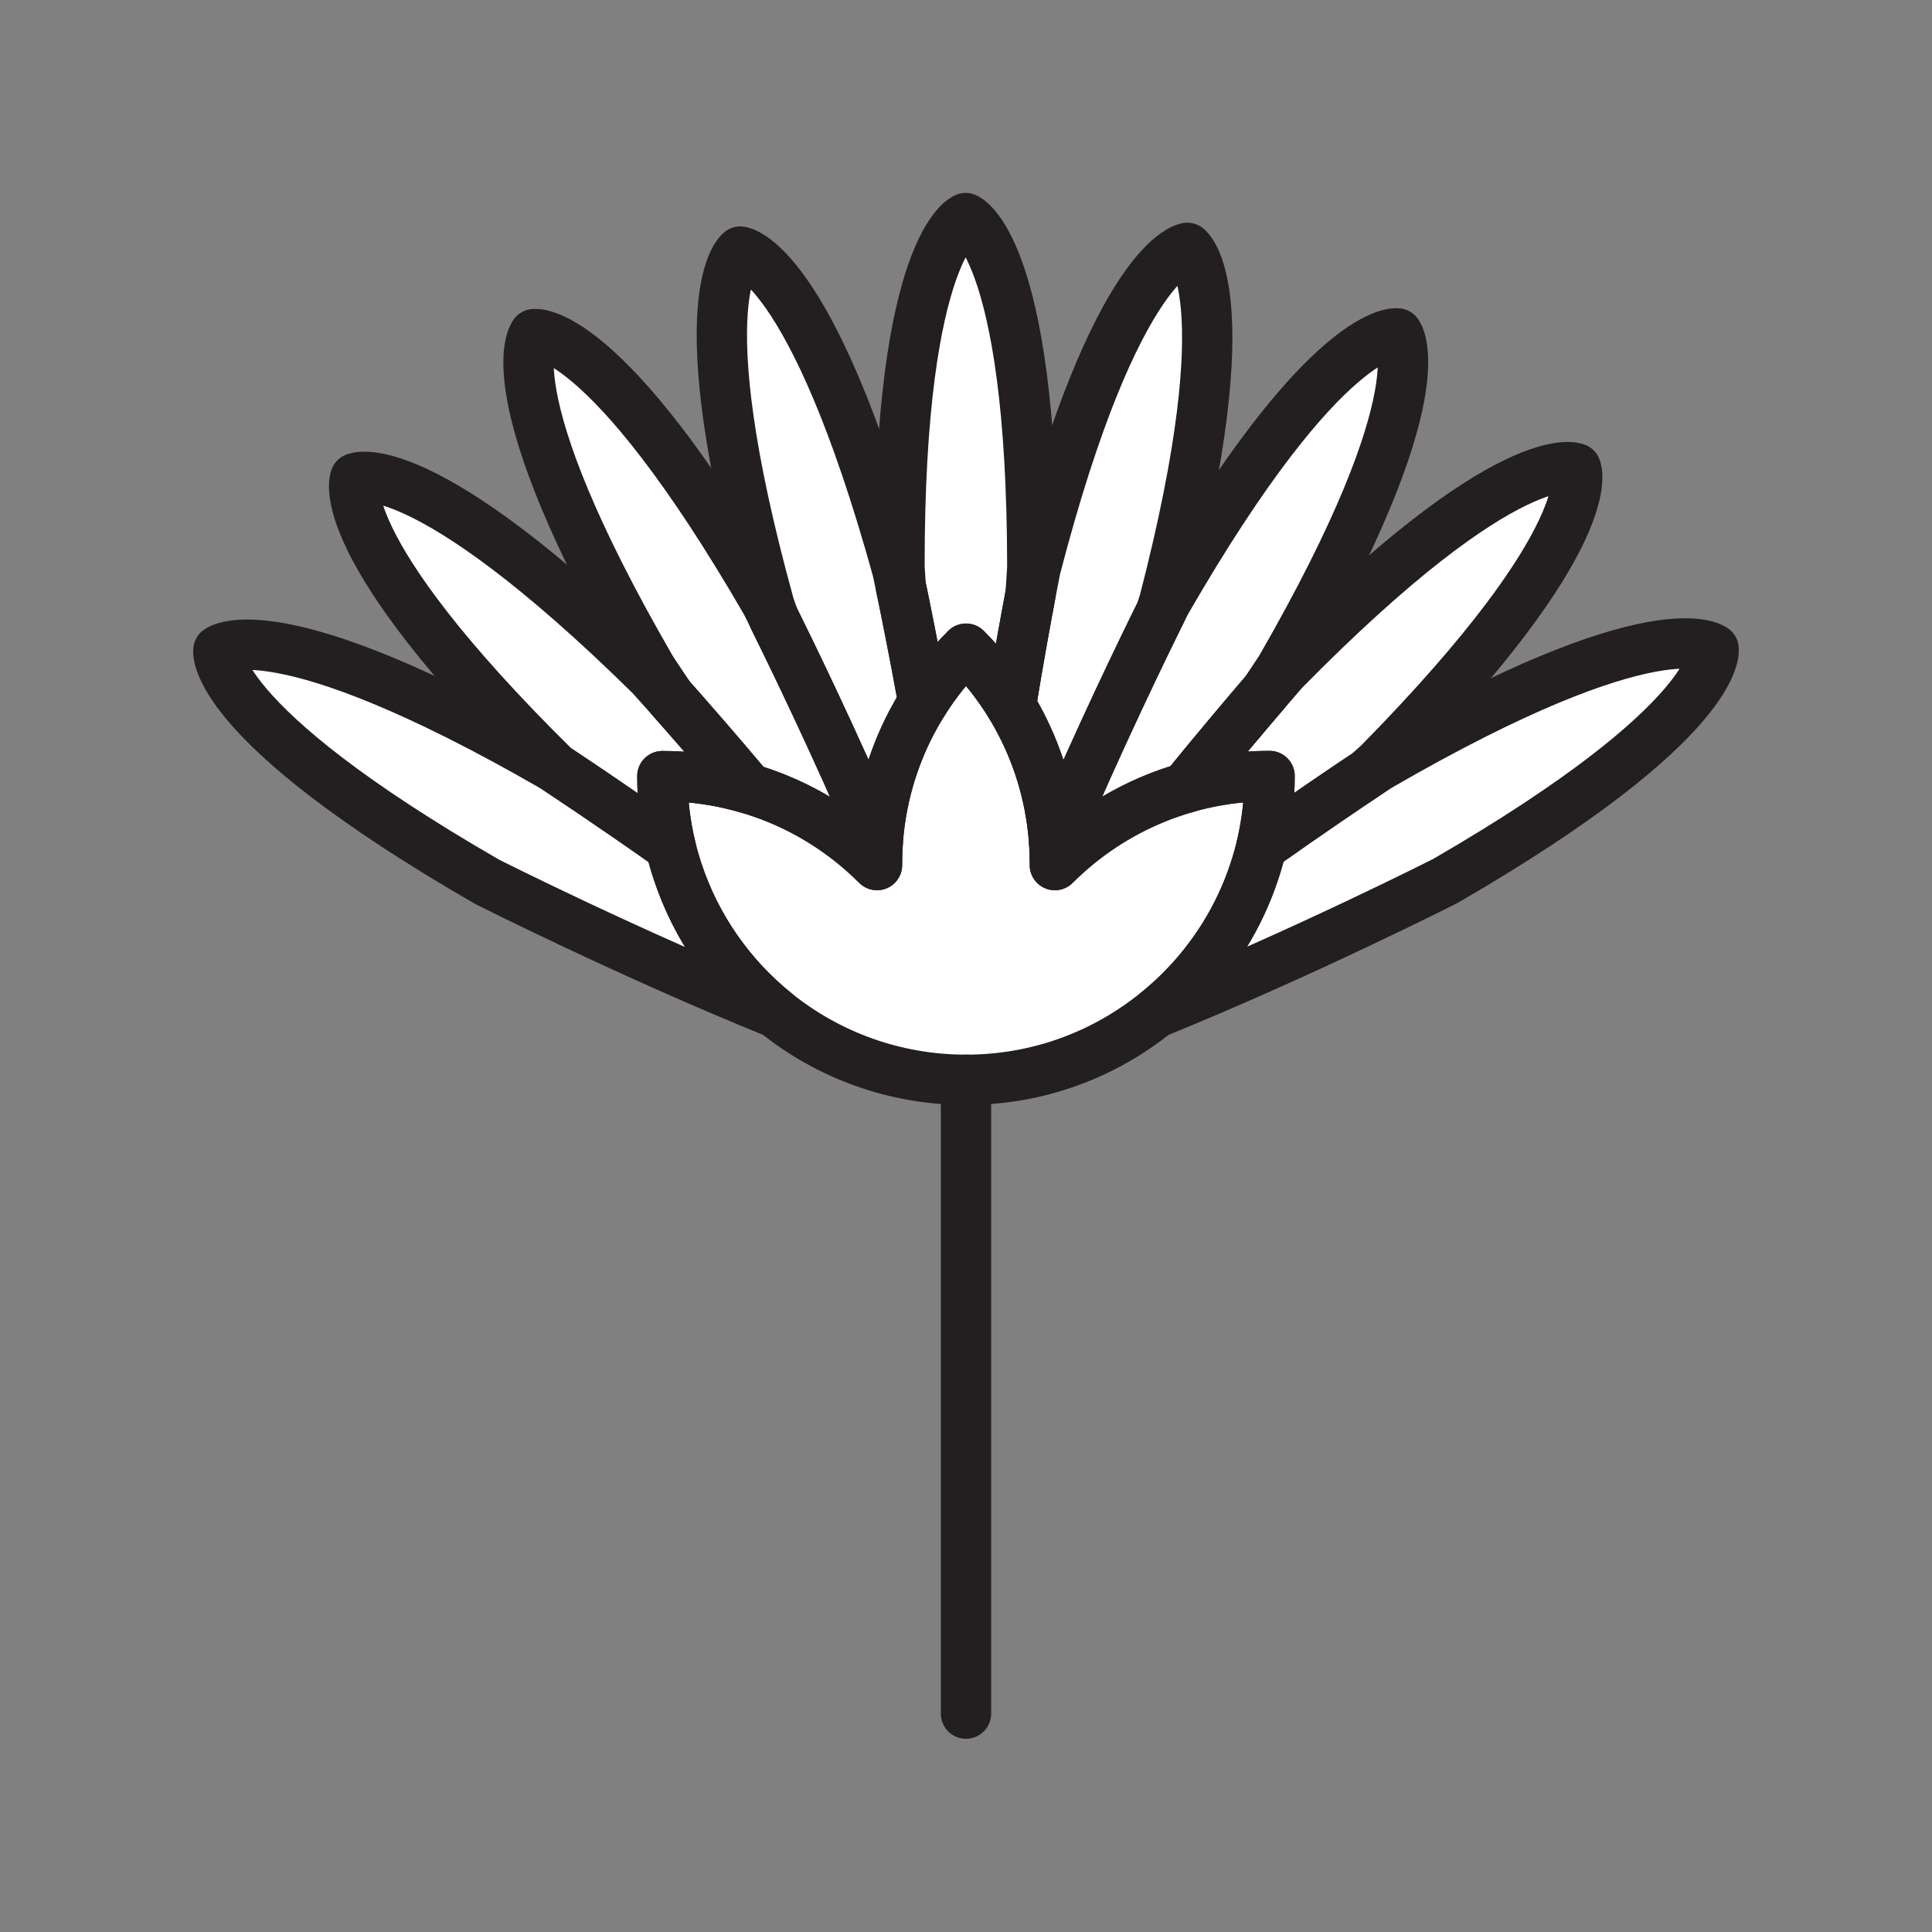 <svg xmlns="http://www.w3.org/2000/svg" viewBox="0 0 1920 1920">
    <rect x="0" y="0" width="1920" height="1920" fill="#808080" stroke="none"/>
    <style>
        .st0{fill:#fff}.st1{fill:none;stroke:#231f20;stroke-width:50;stroke-linecap:round;stroke-linejoin:round;stroke-miterlimit:10}
    </style>
    <path class="st0" d="M1703 645s-55.3-44.2-333.1 116.5c0 0-3.8 2.5-10.8 7.1 7.1-6.4 11-9.9 11-9.9 225.1-228.8 196.1-293.4 196.1-293.4s-65.1-28-290.1 200.8c0 0-6.9 7.8-18.7 21.6 9.8-14.7 15.4-23.2 15.4-23.2 160.2-278.1 115.9-333.3 115.9-333.3s-70-10.7-230.2 267.4l-5.1 10.2c2.2-6.7 3.4-10.3 3.4-10.3 80.6-310.7 23.1-352.1 23.1-352.1s-70.3 8.3-150.9 318.9c0 0-1.8 9-4.8 24.9 1.1-17.1 1.7-26.9 1.7-26.9-.3-320.9-66.3-346.6-66.3-346.6s-66 25.7-65.7 346.7c0 0 .4 6.7 1.2 18.7-2.1-10.1-3.3-15.6-3.3-15.6-85.6-309.3-156-316.5-156-316.5s-56.7 42.4 28.8 351.7c0 0 1.4 4.3 4.1 12-4.7-9.5-7.3-14.7-7.3-14.7-160.6-277.8-230.6-267-230.6-267s-44.2 55.3 116.4 333.1c0 0 6.7 10.3 18.5 27.8-12.2-13.8-19.4-21.6-19.4-21.6C417.6 446.1 353 475.1 353 475.1S325.2 539.7 551.5 763c-.8-.5-1.2-.8-1.2-.8C272.2 601.9 217 646.3 217 646.3s-10.7 70 267.4 230.2c0 0 141.5 71.3 286.6 130.1-44.9-36.1-79.3-84.9-97.7-140.9-2.6-7.9-4.9-16-6.9-24.2-5.4-22.5-8.2-46-8.2-70.2 23 0 45.4 2.6 66.9 7.5 6.5 1.5 12.9 3.1 19.2 5 41.9 12.4 79.9 33.7 112 61.7 5.2 4.5 10.3 9.3 15.2 14.2 0-7.2.2-14.5.7-21.7 2.7-41.5 14-82.6 33.9-120.4 3.6-6.8 7.4-13.4 11.5-19.9 11.8-18.9 26-36.7 42.4-53.1 17.5 17.5 32.3 36.5 44.6 56.7 3.3 5.4 6.4 10.9 9.3 16.5 19.9 37.9 31.1 79.1 33.8 120.7.4 6.5.6 13 .6 19.4v1.7c7.1-7.1 14.5-13.8 22.3-20.2 31.1-25.4 67.3-44.8 106.9-56.3 5.7-1.6 11.4-3.1 17.2-4.4 21.5-4.9 43.9-7.5 67-7.5 0 24-2.8 47.4-8.1 69.9-2 8.3-4.3 16.5-7 24.6-14.9 45.3-40.3 85.9-73.3 118.9-7.7 7.7-15.7 14.9-24.1 21.7 145.2-59 286.8-130.7 286.8-130.7C1713.8 715 1703 645 1703 645z" id="Layer_6"/>
    <path class="st0" d="M1194.8 778.8c-5.8 1.3-11.5 2.8-17.2 4.4-39.6 11.5-75.9 30.9-106.9 56.3-7.8 6.4-15.2 13.1-22.3 20.2V858c0-6.5-.2-13-.6-19.4-2.7-41.6-13.9-82.8-33.8-120.7-2.9-5.6-6-11.1-9.3-16.5-12.3-20.2-27.2-39.3-44.6-56.7a304.115 304.115 0 0 0-53.9 73c-19.8 37.8-31.1 78.8-33.9 120.4-.5 7.2-.7 14.5-.7 21.7-4.9-4.9-10-9.7-15.2-14.2-32.1-28-70.1-49.3-112-61.7-6.3-1.9-12.7-3.6-19.2-5-21.5-4.9-43.9-7.5-66.9-7.5 0 24.1 2.8 47.6 8.2 70.2 1.9 8.2 4.2 16.3 6.9 24.2 18.4 56 52.8 104.8 97.7 140.9 51.7 41.6 117.4 66.5 189 66.5s137.4-25 189.2-66.7c8.4-6.8 16.5-14 24.1-21.7 33-33 58.4-73.6 73.3-118.9 2.7-8 5-16.2 7-24.6 5.3-22.4 8.1-45.8 8.1-69.9-23.1 0-45.5 2.5-67 7.4z" id="Layer_7"/>
    <g id="STROKES">
        <path class="st1" d="M1436 875.7s-141.6 71.7-286.8 130.7c8.4-6.8 16.5-14 24.2-21.7 33-33 58.4-73.6 73.3-118.9 2.7-8 5-16.2 7-24.6 48.2-34.2 87.5-60.6 105.6-72.6 6.9-4.6 10.8-7.1 10.8-7.1C1647.7 600.8 1703 645 1703 645s10.8 70-267 230.7z"/>
        <path class="st1" d="M1370.2 758.7s-3.9 3.5-11 9.9c-18.1 12-57.3 38.5-105.6 72.6 5.3-22.4 8.1-45.8 8.1-69.9-23 0-45.4 2.6-67 7.5-5.8 1.3-11.5 2.8-17.2 4.5 33.3-40.9 62.2-74.9 79.9-95.6 11.8-13.8 18.7-21.6 18.7-21.6 225.1-228.8 290.1-200.8 290.1-200.8s29.1 64.6-196 293.4z"/>
        <path class="st1" d="M1156.8 598.5s-1.2 3.6-3.4 10.3c-15.1 30.4-61.3 125.1-105.7 229.8-2.7-41.6-13.9-82.8-33.8-120.7-2.9-5.6-6-11.1-9.3-16.5 7.8-47.7 15.1-87.3 19.6-111.2 3-15.8 4.8-24.9 4.8-24.9 80.6-310.7 150.9-319 150.9-319s57.4 41.5-23.1 352.2z"/>
        <path class="st1" d="M1025.9 563.3s-.5 9.8-1.7 26.9c-4.5 23.9-11.8 63.5-19.6 111.2-12.3-20.2-27.2-39.3-44.6-56.7-16.4 16.4-30.5 34.2-42.4 53.1-9.5-52.3-18-94.2-22.5-115.7-.8-12-1.2-18.7-1.2-18.7-.3-320.9 65.7-346.7 65.7-346.7s66 25.6 66.3 346.6z"/>
        <path class="st1" d="M872.3 838c-.5 7.2-.7 14.5-.7 21.7-4.9-4.9-10-9.7-15.2-14.2-32.1-28-70.1-49.3-112-61.7-32.7-38.9-61-71.1-78.6-91-11.8-17.5-18.5-27.8-18.5-27.8-160.8-277.7-116.5-333-116.5-333s70-10.8 230.7 267c0 0 2.6 5.2 7.3 14.7 17 34.4 61.1 124.8 103.5 224.3z"/>
        <path class="st1" d="M960 1073.1c-71.5 0-137.3-24.9-189-66.5-44.9-36.1-79.3-84.9-97.7-140.9-2.6-7.9-4.9-16-6.9-24.2-5.4-22.5-8.2-46-8.2-70.2 23 0 45.4 2.6 66.9 7.5 6.5 1.5 12.9 3.1 19.2 5 41.9 12.4 79.9 33.7 112 61.7 5.2 4.6 10.3 9.3 15.2 14.2 0-7.2.2-14.5.7-21.7 2.7-41.5 14-82.6 33.9-120.4 3.6-6.8 7.4-13.4 11.5-19.9 11.8-18.8 26-36.7 42.4-53.1 17.5 17.5 32.3 36.5 44.6 56.7 3.3 5.4 6.4 10.9 9.3 16.5 19.9 37.9 31.1 79.1 33.8 120.7.4 6.5.6 13 .6 19.4v1.7c7.1-7.1 14.5-13.8 22.3-20.2 31.1-25.4 67.3-44.8 106.9-56.3 5.7-1.7 11.4-3.1 17.2-4.5 21.5-4.9 43.9-7.5 67-7.5 0 24.1-2.8 47.4-8.1 69.9-2 8.3-4.3 16.5-7 24.6-14.9 45.3-40.3 85.9-73.3 118.9-7.7 7.7-15.7 14.9-24.2 21.7-51.7 41.9-117.5 66.9-189.1 66.9"/>
        <path class="st1" d="M771 1006.6c-145.2-58.8-286.6-130.1-286.6-130.1C206.3 716.3 217 646.3 217 646.3s55.2-44.3 333.3 115.9c0 0 .4.3 1.2.8 8 5.3 54.4 35.8 114.9 78.6 2 8.2 4.2 16.3 6.9 24.2 18.4 55.9 52.8 104.7 97.7 140.8z"/>
        <path class="st1" d="M1272.8 664.5s-5.5 8.5-15.4 23.2c-17.7 20.6-46.5 54.6-79.9 95.6-39.6 11.5-75.9 30.9-106.9 56.3-7.8 6.4-15.2 13.1-22.3 20.2v-1.7c0-6.5-.2-13-.6-19.4 44.4-104.7 90.6-199.4 105.7-229.8l5.1-10.2c160.2-278.1 230.2-267.4 230.2-267.4s44.3 55.2-115.9 333.2z"/>
        <path class="st1" d="M917.6 697.8c-4.1 6.5-7.9 13.2-11.5 19.9-19.8 37.8-31.1 78.8-33.9 120.4-42.4-99.6-86.5-190-103.5-224.4-2.7-7.8-4.1-12-4.1-12C679.1 292.3 735.8 250 735.8 250s70.4 7.2 156 316.5c0 0 1.2 5.6 3.3 15.6 4.5 21.5 13 63.4 22.5 115.7z"/>
        <path class="st1" d="M725.2 778.8c-21.5-4.9-43.9-7.5-66.9-7.5 0 24.2 2.8 47.6 8.2 70.2-60.6-42.7-107-73.3-114.9-78.6C325.2 539.7 353 475.1 353 475.1s64.6-29 293.4 196.1c0 0 7.1 7.9 19.4 21.6 17.6 19.9 45.9 52.1 78.6 91-6.4-1.8-12.8-3.5-19.2-5z"/>
        <path class="st1" d="M960 1073.1V1703"/>
    </g>
</svg>
